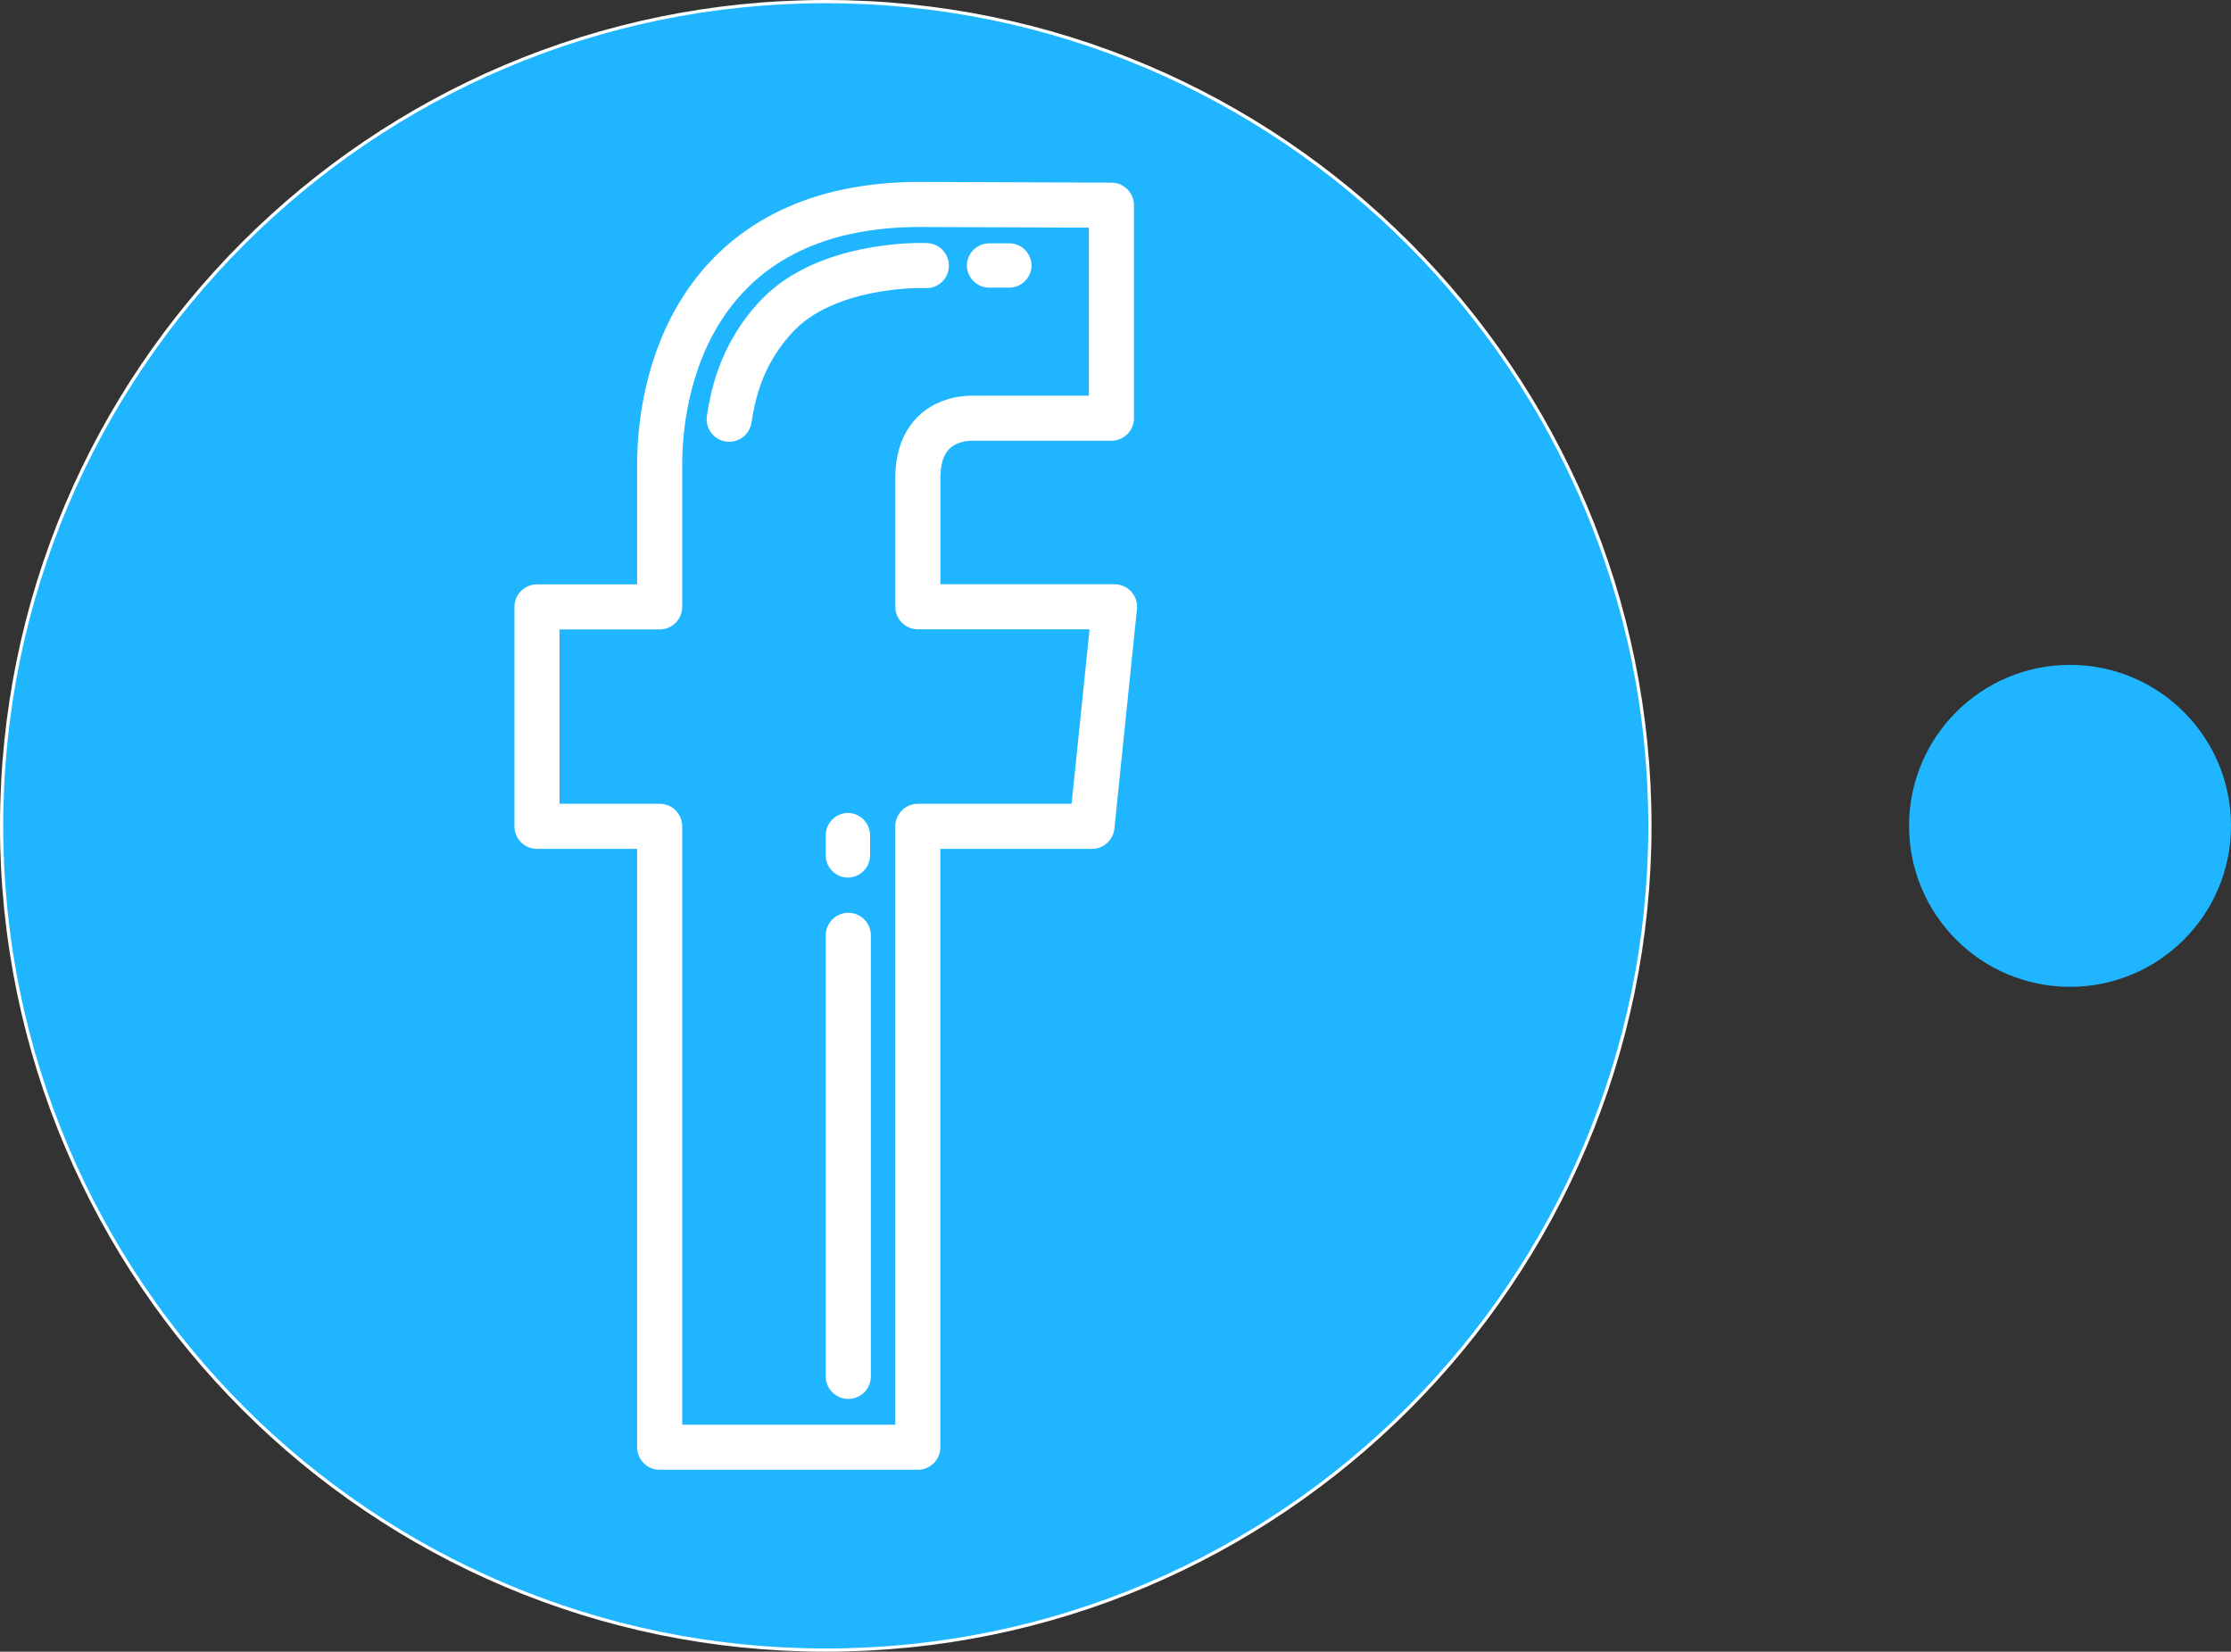 <svg id="Capa_1" data-name="Capa 1" xmlns="http://www.w3.org/2000/svg" viewBox="0 0 693 513"><rect x="0" y="0" width="693" height="513" fill="#333333" stroke="none"/><defs><style>.cls-1,.cls-4{fill:#1fb6ff;}.cls-1,.cls-2{stroke:#fff;}.cls-1{stroke-miterlimit:10;}.cls-2{fill:none;stroke-linecap:round;stroke-linejoin:round;stroke-width:14px;}.cls-3{fill:#fff;}</style></defs><title>fb-logo</title><path class="cls-1" d="M256.5.5C115.34.5.5,115.34.5,256.5s114.84,256,256,256,256-114.85,256-256S397.67.5,256.5.5Z"/><path class="cls-2" d="M339.19,256.65h-54.1V449.5H204.91V256.65H166.8V188.5h38.11V144.41c0-31.57,15-80.91,80.91-80.91l59.41.23v66.16H302.11c-7,0-17,3.51-17,18.57v40H346.2Z"/><line class="cls-2" x1="263.5" y1="290.5" x2="263.5" y2="427.5"/><path class="cls-3" d="M263.44,252.5a6.94,6.94,0,0,0-6.94,6.94h0v5.93a6.94,6.94,0,0,0,6.63,7.2h.31a6.94,6.94,0,0,0,6.81-6.63v-6.55A6.94,6.94,0,0,0,263.44,252.5Z"/><path class="cls-2" d="M226.5,130.21c.91-5.57,3-19.9,15.25-32.5,14.75-15.21,42-15.43,46-15.21"/><path class="cls-3" d="M300.34,82.39a6.94,6.94,0,0,0,6.94,6.94h5.93a6.94,6.94,0,0,0,7.2-6.63v-.31a6.94,6.94,0,0,0-6.63-6.81h-6.55A6.94,6.94,0,0,0,300.34,82.39Z"/><circle class="cls-4" cx="643" cy="256.5" r="50"/></svg>